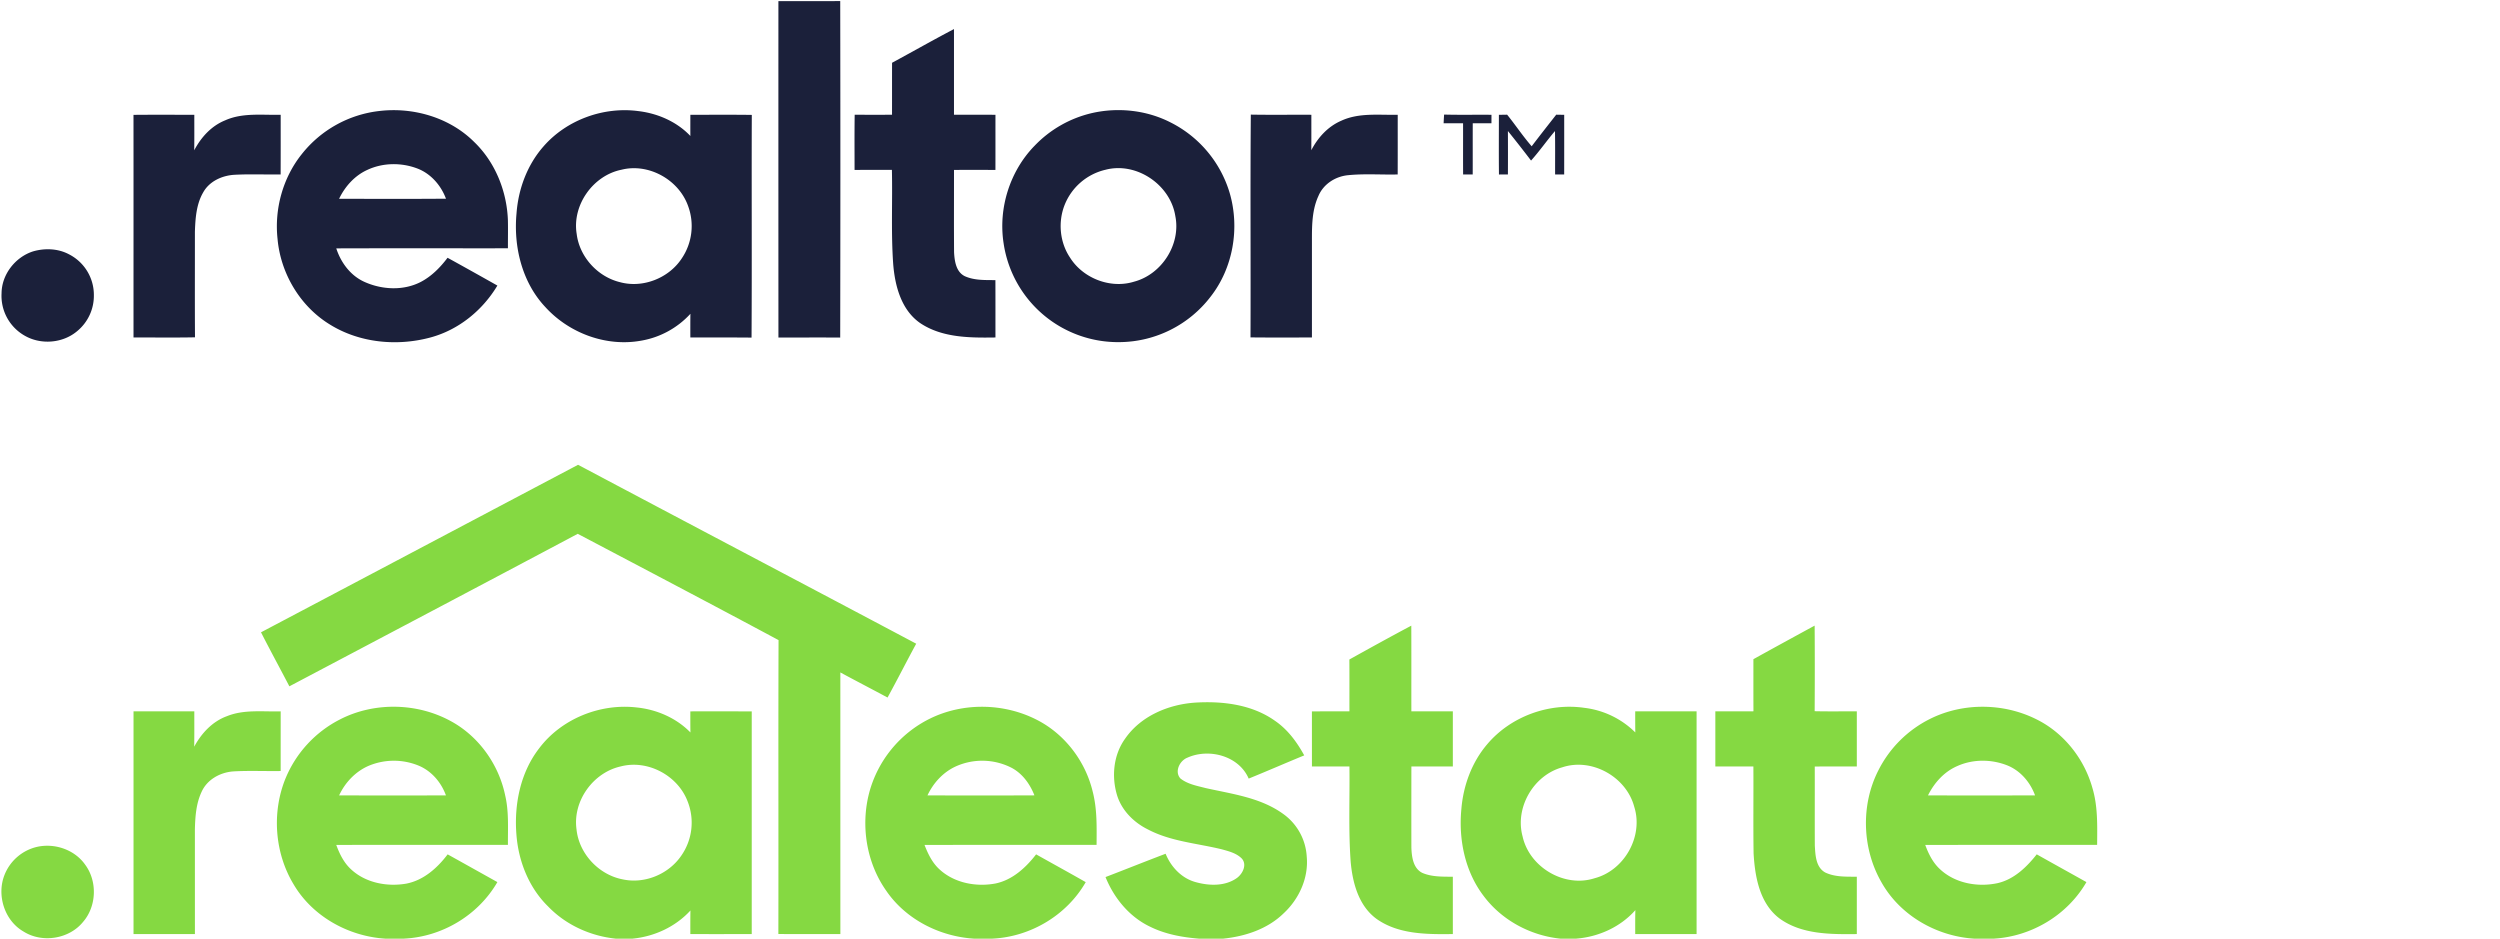 <svg xmlns="http://www.w3.org/2000/svg" viewBox="0 0 1100 413"><path fill="#1b203a" d="M342.5.5c9.07-.03 18.13.04 27.2-.03.09 49.35.09 98.71-.01 148.06-9.06-.07-18.12 0-27.18-.03-.02-49.33-.02-98.67-.01-148zm50.01 27.12c9.09-4.92 18.08-10.03 27.24-14.83v37.69c6.08.04 12.16 0 18.25.02-.01 8.09.01 16.17-.01 24.26-6.08-.01-12.16-.02-18.23 0 .01 12.08-.06 24.16.03 36.23.21 3.84.85 8.63 4.72 10.53 4.2 1.9 8.96 1.69 13.47 1.73.04 8.42.01 16.83.02 25.24-11.22.16-23.43.16-33.11-6.33-8.39-5.81-11.14-16.48-11.89-26.1-.97-13.76-.25-27.56-.56-41.33-5.48.04-10.95.01-16.43.03 0-8.1-.07-16.2.05-24.29 5.47.05 10.95.03 16.43.02.02-7.62-.01-15.24.02-22.87zM132.75 67.86a50.8 50.8 0 0 1 34.27-19.03c14.91-1.74 30.81 2.89 41.56 13.58 9.33 8.94 14.46 21.76 14.9 34.58.09 4.09-.01 8.17.01 12.26-25.17.03-50.35-.05-75.53.04 2.02 6.21 6.18 11.88 12.22 14.66 7.74 3.55 17.22 4.08 24.91.13 4.78-2.48 8.62-6.4 11.84-10.66 7.33 4.04 14.63 8.12 21.92 12.23-6.55 10.95-17.1 19.52-29.49 22.85-14.66 3.95-31.1 2.39-44.13-5.67-13.13-7.98-21.77-22.5-23.11-37.75-1.42-13.16 2.35-26.85 10.63-37.22m28.95 6.86c-5.58 2.51-9.88 7.29-12.5 12.75 15.68.02 31.35.09 47.03-.04-2.18-5.85-6.62-10.98-12.52-13.26-7.02-2.69-15.16-2.63-22.01.55zm77.55-10.42C249.46 52.67 265.7 46.82 281 48.9c8.49 1.03 16.83 4.67 22.76 10.93-.02-3.11-.01-6.22 0-9.32 9 .01 18.02-.08 27.03.05-.13 32.66.09 65.32-.11 97.99-8.98-.11-17.95-.01-26.93-.06-.01-3.47-.02-6.95.03-10.42a38.11 38.11 0 0 1-21.71 11.83c-15.4 2.79-31.74-3.34-42.17-14.85-10.22-10.88-14-26.55-12.63-41.16.79-10.78 4.76-21.46 11.98-29.59m34.2 10.38c-12.52 2.53-21.78 15.57-19.71 28.24 1.24 10.12 9.23 18.87 19.11 21.25 9.97 2.7 21.28-1.73 27-10.28a25.43 25.43 0 0 0 2.86-23.39c-4.15-11.48-17.34-18.82-29.26-15.82zm207.16-24.96c11.52-2.59 23.97-1.23 34.5 4.18a51.06 51.06 0 0 1 25.97 31.08c4.48 15.4 1.5 32.92-8.45 45.6a50.94 50.94 0 0 1-39.6 19.95 50.9 50.9 0 0 1-51.44-43.47c-2.4-15.35 2.71-31.7 13.56-42.85a50.78 50.78 0 0 1 25.46-14.49m5.86 24.96a25.6 25.6 0 0 0-18.08 15.61c-2.9 7.45-2.09 16.31 2.38 22.99 5.72 9.18 17.8 13.88 28.18 10.67 12.22-3.21 20.7-16.44 18.19-28.89-2.17-13.78-17.05-23.91-30.67-20.38zM58.74 50.54c8.92-.09 17.84-.03 26.76-.03-.01 5.21.04 10.41-.04 15.62 2.98-5.69 7.51-10.71 13.57-13.16 7.69-3.47 16.29-2.27 24.47-2.47 0 8.76.02 17.51-.02 26.26-6.81.09-13.63-.22-20.42.15-5.37.34-10.87 2.82-13.6 7.65-3.08 5.23-3.5 11.49-3.7 17.42.01 15.48-.06 30.96.04 46.44-9.01.18-18.03.04-27.05.07-.01-32.65.02-65.3-.01-97.95zm491.48 97.91c.14-32.67-.14-65.35.14-98.02 8.88.16 17.76.02 26.64.07-.01 5.2.02 10.4-.02 15.59 2.89-5.58 7.34-10.46 13.19-12.97 7.78-3.61 16.53-2.44 24.83-2.62-.01 8.75.02 17.51-.02 26.26-7.33.17-14.7-.41-22.01.34-5.51.59-10.71 3.95-12.87 9.15-3.26 7.09-2.8 15.12-2.85 22.73v39.51c-9.01 0-18.02.06-27.03-.04zm84.97-94.21c.06-1.28.13-2.56.21-3.83 6.95.19 13.9.03 20.85.1l-.01 3.73-8.23.01c-.03 7.5.01 15-.02 22.51h-4.22c-.05-7.5 0-15-.02-22.51l-8.56-.01zm24.32-3.72 3.63-.06c3.69 4.56 6.93 9.48 10.8 13.9 3.55-4.67 7.17-9.28 10.8-13.9l3.51.06c0 8.74.01 17.49-.01 26.23h-3.99c-.03-6.37.06-12.73-.06-19.09-3.62 4.24-6.8 8.84-10.53 12.99a582.08 582.08 0 0 0-10.18-13c.03 6.37.04 12.74 0 19.11l-3.94.02c-.1-8.76-.03-17.51-.03-26.26zM14.45 110.64c5.16-1.52 10.97-1.33 15.78 1.19a20.04 20.04 0 0 1 11.07 18.1 20.11 20.11 0 0 1-7.48 15.88c-6.25 5.2-15.71 5.97-22.77 1.99A20.12 20.12 0 0 1 .69 129.05c.05-8.25 5.99-15.88 13.76-18.41z"></path><g fill="#85d942"><path d="M114.84 278.22c46.51-24.55 92.99-49.15 139.5-73.71 49.56 26.3 99.23 52.42 148.79 78.72-4.27 7.86-8.31 15.85-12.61 23.69-6.9-3.72-13.87-7.31-20.77-11.05l.01 115.12c-9.1-.01-18.19.05-27.28-.03.09-43.1-.07-86.21.08-129.31-29.37-15.74-58.88-31.24-88.36-46.77-42.25 22.45-84.57 44.76-126.88 67.1-4.13-7.93-8.42-15.79-12.48-23.76zm478.88 11.96c9.05-5.03 18.11-10.04 27.25-14.89.06 12.57.01 25.14.03 37.71h18.25v24.25l-18.24-.01c-.01 11.93-.03 23.85 0 35.78.16 4.03.77 9.09 4.87 11.08 4.2 1.78 8.89 1.62 13.37 1.67v25.22c-11.37.13-23.85.19-33.53-6.65-7.95-5.78-10.62-15.96-11.43-25.26-1.01-13.92-.35-27.89-.54-41.83-5.5-.01-11 .01-16.5-.01l-.01-24.23c5.5-.02 11.01 0 16.51-.02-.02-7.6.03-15.2-.03-22.81zm177.78-.14c8.96-4.97 17.95-9.87 26.94-14.77.1 12.55.08 25.11.01 37.66 6.18.15 12.36.03 18.55.07v24.25c-6.18.01-12.34-.02-18.51.02.04 11.58-.03 23.17.03 34.76.25 4.19.4 9.51 4.55 11.85 4.31 2.07 9.26 1.84 13.93 1.88V411c-11.53.11-24.27.21-34.02-6.88-8.76-6.64-10.81-18.33-11.4-28.64-.19-12.74-.01-25.49-.09-38.24h-16.74V313c5.59-.02 11.18.03 16.77-.03-.04-7.64-.02-15.29-.02-22.93zm-276.45 34.98c6.88-9.97 19.03-15.07 30.83-15.87 12.05-.74 24.96.81 35.05 7.96 5.6 3.81 9.71 9.36 12.93 15.26-8.17 3.35-16.26 6.89-24.44 10.21-4.31-10.04-17.51-13.48-27-9.19-3.38 1.33-5.75 6.15-3.03 9.14 3.16 2.51 7.28 3.23 11.09 4.22 11.7 2.62 24.26 4.18 34.21 11.44a24.77 24.77 0 0 1 10.27 18.68c.89 9.37-3.36 18.68-10.16 24.99-7.07 6.91-16.89 10.14-26.55 11.14H527.5c-7.32-.59-14.69-1.93-21.33-5.19-9.19-4.32-15.98-12.59-19.74-21.9 8.82-3.39 17.6-6.91 26.44-10.26 2.36 5.82 7.07 10.83 13.25 12.49 5.92 1.66 12.98 1.88 18.17-1.86 2.51-1.86 4.54-5.9 2.04-8.58-2.34-2.33-5.69-3.16-8.77-4.01-10.89-2.66-22.45-3.44-32.52-8.76-6.12-3.03-11.36-8.22-13.47-14.82-2.57-8.31-1.69-17.93 3.48-25.09z"></path><path d="M149.61 316.54c15.12-7.77 34.1-7.36 48.95.87 12.22 6.7 20.95 19.08 23.74 32.67 1.65 7.11 1.14 14.44 1.19 21.67-25.18 0-50.36-.01-75.54.01 1.45 3.93 3.34 7.83 6.47 10.7 6.4 6.01 15.88 7.8 24.34 6.34 7.61-1.46 13.67-6.88 18.21-12.88 7.3 4.05 14.58 8.14 21.88 12.2-8.43 14.6-24.38 24.13-41.2 24.88h-8.16c-16.26-1.03-32.11-9.83-40.39-24.05-8.29-13.83-9.54-31.58-3.45-46.48a50.96 50.96 0 0 1 23.96-25.93m12.52 20.45c-5.74 2.51-10.3 7.34-12.92 12.99 15.66.02 31.33.05 47-.01-2.07-5.75-6.37-10.78-12.08-13.12a28.68 28.68 0 0 0-22 .14zm75.1-7.73c9.8-13 26.81-19.84 42.9-17.98 8.81.89 17.43 4.62 23.66 11-.05-3.09-.05-6.19-.04-9.28 9 0 18-.01 27.01.01v97.98c-9.01.02-18.01.01-27.01.01-.01-3.47-.02-6.93.04-10.39-6.57 7.18-15.87 11.47-25.51 12.39h-7.36c-11.14-1.14-21.96-6.05-29.75-14.16-8.52-8.32-13.12-20.07-13.96-31.83-1.02-13.18 1.8-27.14 10.02-37.75m35.95 7.95c-12.18 2.67-21.23 15.22-19.52 27.65 1.07 10.75 9.8 20.07 20.38 22.07 9.61 2.08 20.13-2.29 25.67-10.36a25.37 25.37 0 0 0 2.76-24.16c-4.38-11.26-17.52-18.25-29.29-15.2zm136.02-21.03c14.63-7.19 32.64-6.87 47.1.59 12.27 6.28 21.3 18.21 24.49 31.57 1.98 7.64 1.75 15.59 1.7 23.41-25.24.01-50.47-.03-75.7.03 1.53 3.95 3.44 7.9 6.64 10.79 6.51 5.97 16.06 7.76 24.57 6.17 7.48-1.55 13.35-6.96 17.89-12.82 7.27 4.08 14.58 8.09 21.83 12.22-8.37 14.59-24.32 24.07-41.08 24.86h-8.14c-15.09-.96-29.9-8.44-38.53-21.03-8.73-12.34-11.34-28.64-7.51-43.21a51.07 51.07 0 0 1 26.74-32.58m11.26 21.08c-5.52 2.55-9.81 7.25-12.37 12.72 15.68.02 31.37.06 47.06-.02-1.95-4.96-5.22-9.54-10-12.1a28.34 28.34 0 0 0-24.69-.6zm233.92-9.8c10.27-12.16 27.02-18.32 42.74-16.01a38.23 38.23 0 0 1 22.41 10.82 572.9 572.9 0 0 1-.03-9.27h27v98h-27c-.01-3.52-.03-7.03.06-10.54-6.59 7.44-16.19 11.77-26.04 12.54h-6.95c-13.21-1.34-25.87-8.16-33.82-18.85-8.21-10.79-11.03-24.9-9.74-38.21.85-10.33 4.59-20.55 11.37-28.48m32.95 10.18c-12.59 3.51-20.82 17.68-17.4 30.33 2.96 13.57 18.35 22.75 31.66 18.46 13.14-3.42 21.62-18.48 17.47-31.48-3.5-13.17-18.72-21.68-31.73-17.31zm161.9-21.33c14.39-7.19 32.13-7.06 46.53.05 12.13 5.89 21.2 17.27 24.86 30.2 2.48 8.16 2.18 16.76 2.12 25.19-25.21.02-50.42-.03-75.63.03 1.43 3.89 3.33 7.73 6.41 10.59 6.64 6.28 16.6 8.08 25.35 6.23 7.26-1.64 12.83-7.03 17.3-12.69 7.27 4.1 14.58 8.13 21.86 12.21-8.33 14.47-24.07 23.89-40.69 24.88h-8.74c-16.6-1.04-32.68-10.28-40.84-24.95-8.42-14.74-9.04-33.72-1.37-48.9a50.8 50.8 0 0 1 22.84-22.84m11.9 20.79c-5.73 2.49-10.07 7.35-12.81 12.87 15.7.06 31.4.03 47.11.01-2.1-5.76-6.39-10.84-12.14-13.17-7.03-2.82-15.24-2.85-22.16.29zM58.75 313H85.5c-.01 5.18.04 10.36-.05 15.55 3.18-5.9 8.01-11.12 14.43-13.44 7.51-3.04 15.74-1.89 23.62-2.11l-.01 26.25c-6.94.11-13.9-.23-20.83.17-5.82.42-11.57 3.59-13.99 9.07-2.4 5.13-2.78 10.9-2.92 16.48l.01 46.02-27.01.01v-98zm-42.36 59.6c7.79-1.7 16.49 1.29 21.11 7.9 5.38 7.29 5.02 18.19-.9 25.08-6.16 7.64-18.09 9.51-26.34 4.24-8.32-4.84-11.78-15.99-8.28-24.84a20.33 20.33 0 0 1 14.41-12.38z"></path></g></svg>